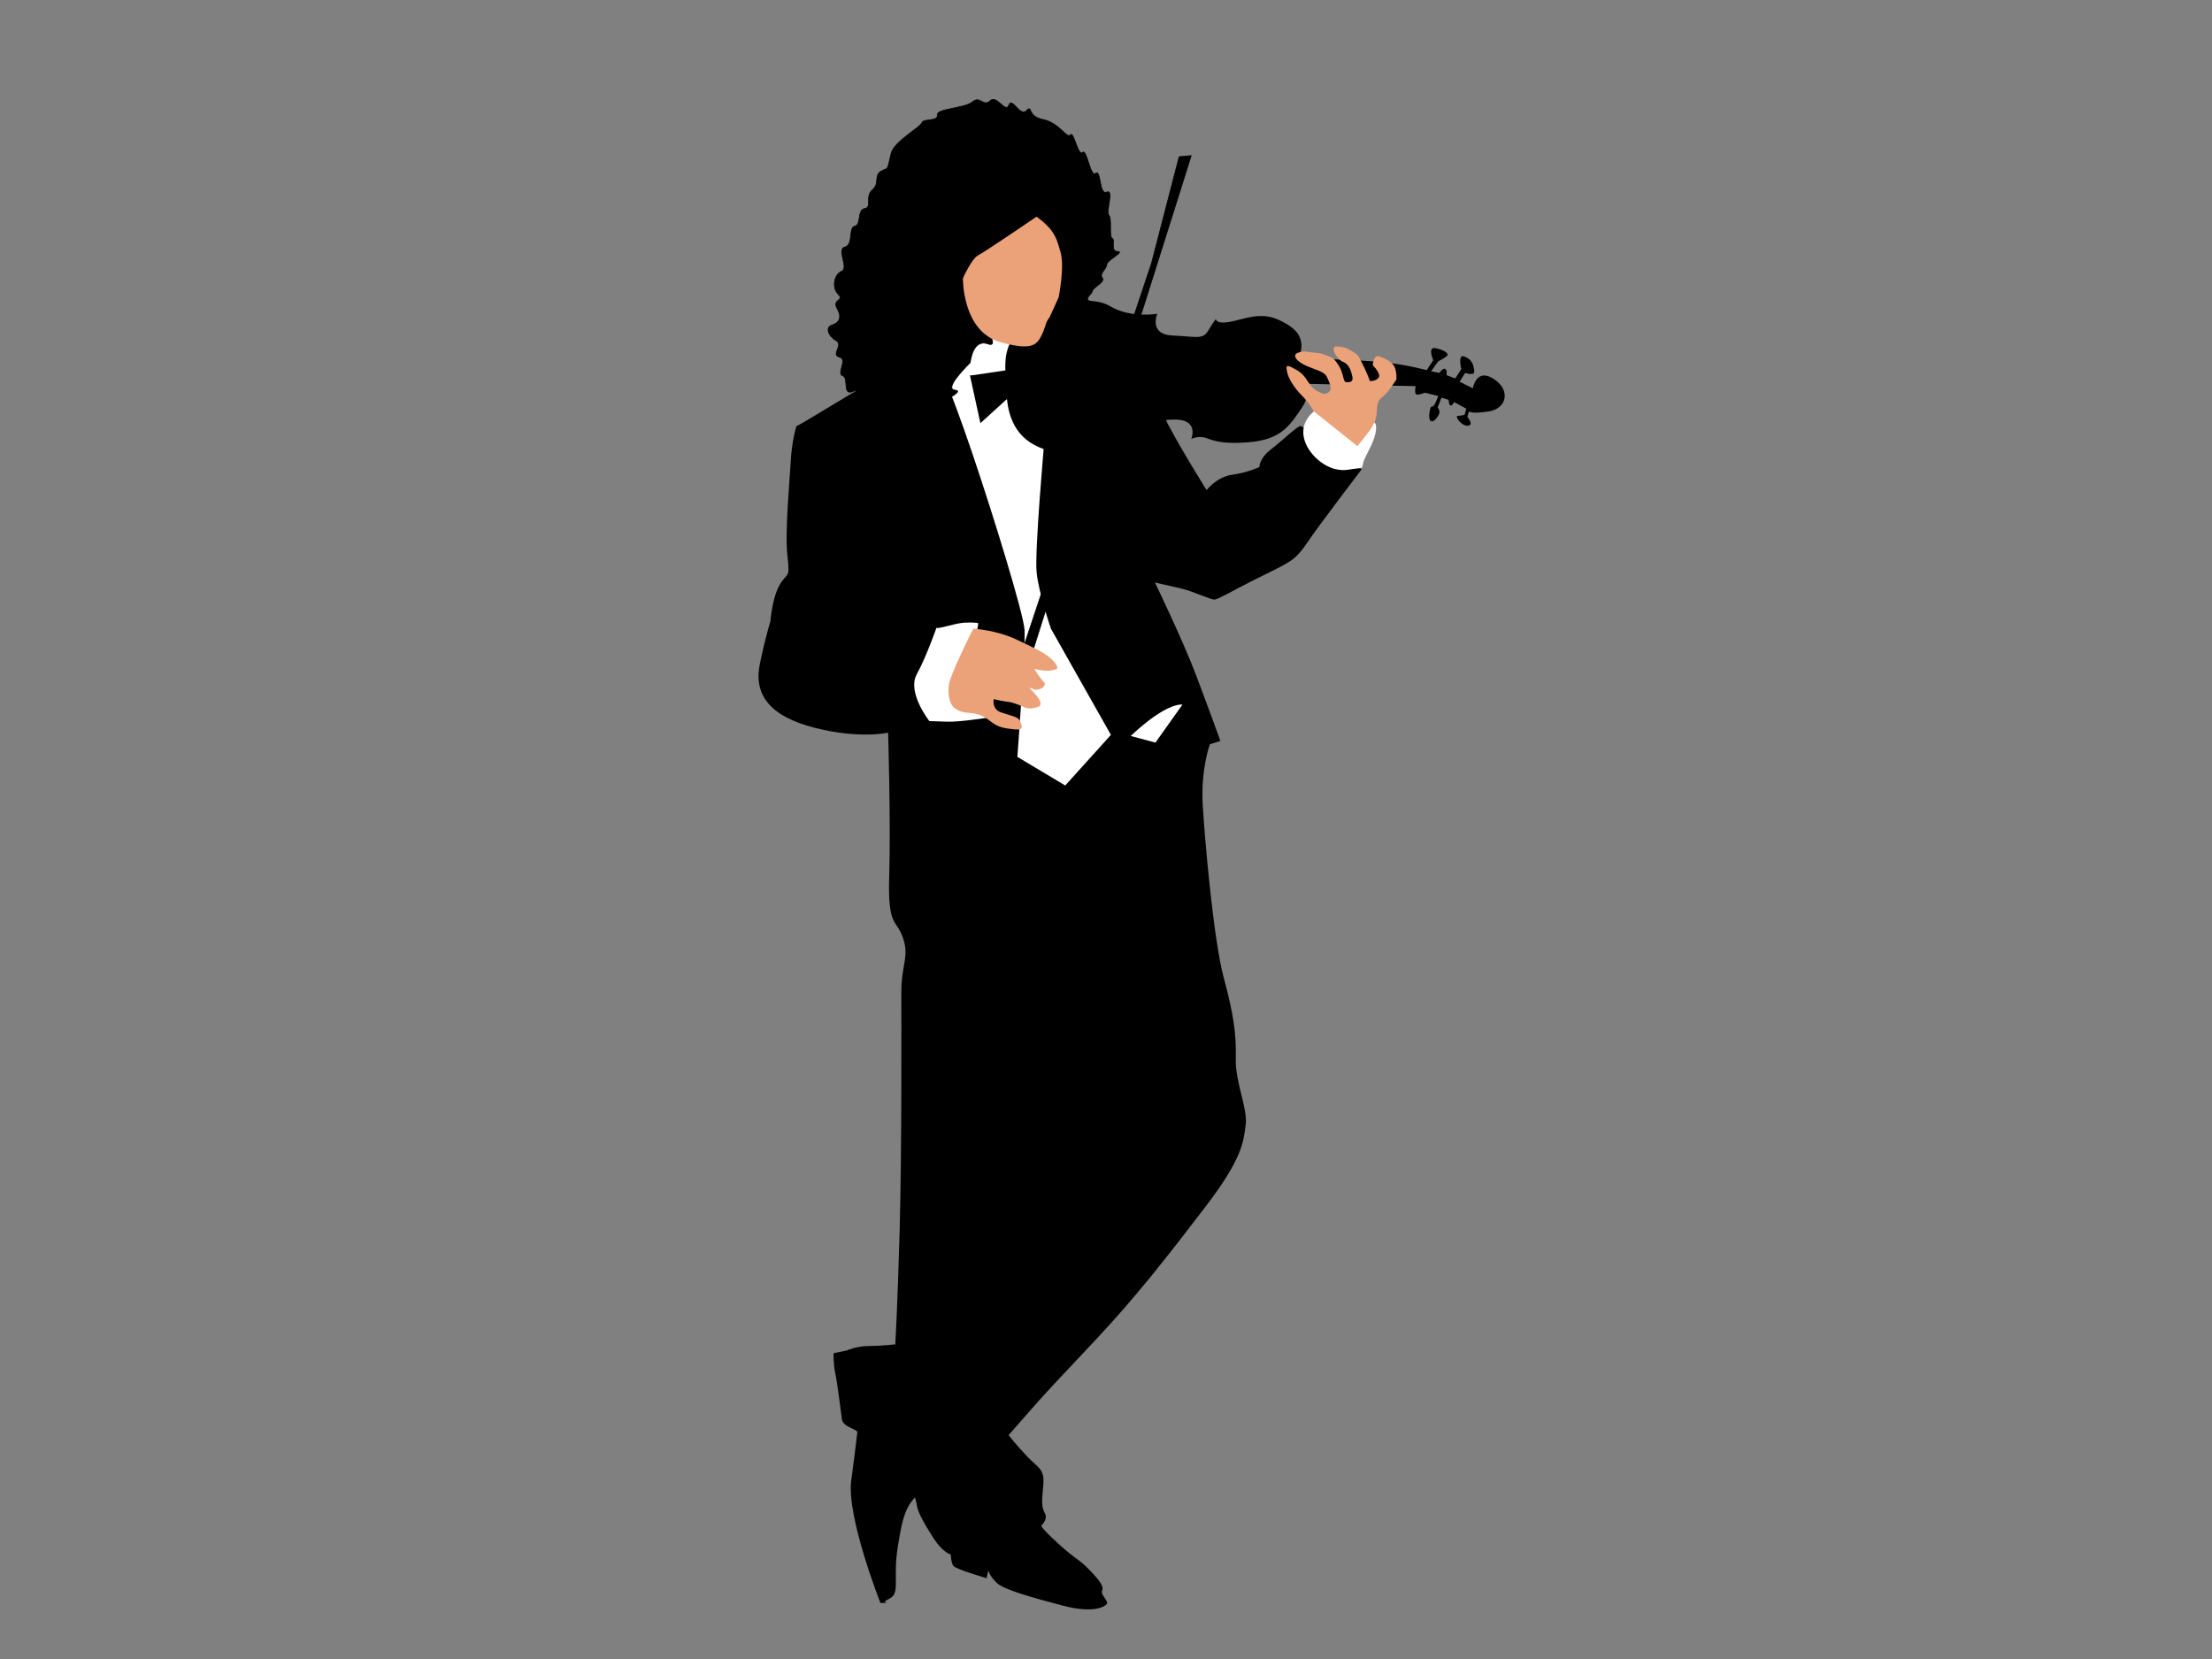 <?xml version="1.0" encoding="utf-8"?>
<!-- Generator: Adobe Illustrator 17.0.0, SVG Export Plug-In . SVG Version: 6.00 Build 0)  -->
<!DOCTYPE svg PUBLIC "-//W3C//DTD SVG 1.1//EN" "http://www.w3.org/Graphics/SVG/1.1/DTD/svg11.dtd">
<svg version="1.1" id="Layer_1" xmlns="http://www.w3.org/2000/svg" xmlns:xlink="http://www.w3.org/1999/xlink" x="0px" y="0px"
	 width="800px" height="600px" viewBox="0 0 800 600" enable-background="new 0 0 800 600" xml:space="preserve">
<rect x="0" y="0" width="800" height="600" fill="#808080" stroke="none"/>
<g>
	<path d="M379.092,108.209c0,0,25.268,1.591,30.839,6.963c5.569,5.371,5.569,24.072,10.544,34.418
		c4.975,10.346,15.917,27.655,15.917,27.655s3.581-4.775,9.35-5.571c5.77-0.795,9.749-2.785,9.749-2.785s-0.199-2.985,4.178-6.366
		c4.377-3.382,8.555-7.561,10.346-8.357c1.791-0.795,6.565,7.163,5.969,7.361c-0.597,0.199,16.513,8.157,16.513,8.157
		s-15.916,20.89-19.497,26.261c-3.582,5.373-5.57,6.566-7.958,7.958c-2.388,1.394-6.167,3.184-12.136,6.168
		c-5.969,2.984-12.137,6.565-13.529,6.764c-1.393,0.2-7.758-2.984-12.136-3.978c-4.377-0.995-9.55-2.189-9.55-2.189
		s9.947,20.492,14.922,33.622c4.974,13.131,8.753,23.676,8.753,23.676l-3.779,1.193c0,0-3.384,8.952-2.587,22.283
		c0.797,13.329,3.98,48.743,7.561,62.072c3.582,13.33,4.576,20.293,4.377,29.247c-0.198,8.952,4.377,18.104,3.581,24.073
		c-0.796,5.968-0.995,11.938-14.722,29.843c-13.728,17.906-24.671,32.031-39.592,47.948c-14.922,15.915-17.31,18.304-22.879,24.669
		c-5.571,6.367-8.556,9.749-8.556,9.749s2.784,3.581,6.765,7.76c3.978,4.178,6.365,4.376,5.769,10.544
		c-0.597,6.167-0.597,7.758,0.597,9.947c1.193,2.188-1.193,4.378-1.193,4.378s-1.193,0,5.77,6.366
		c6.962,6.367,7.56,5.57,11.737,9.947c4.179,4.377,4.974,5.968,4.377,7.362c-0.597,1.392,2.188,3.581,1.791,4.576
		c-0.397,0.994-4.575,3.78-15.917,0.796c-11.34-2.984-21.287-5.77-23.873-8.157c-2.587-2.387-3.184-4.576-3.184-4.576l-0.597,2.786
		c0,0-10.942-3.184-11.938-4.378c-0.995-1.194-0.995-4.178-0.995-4.178s-2.784-0.597-6.167-5.77
		c-3.383-5.173-5.571-9.351-5.969-11.341c-0.397-1.989-0.796-3.978-0.994-3.381c-0.2,0.597-3.183,2.188-4.975,11.54
		c-1.79,9.35-1.79,11.936-1.79,16.512c0,4.576,0.397,7.163-2.587,8.555c-2.984,1.392,0,1.392,0,1.392h-2.984
		c0,0-12.335-31.235-10.544-44.366c1.791-13.13,1.988-16.114,2.188-17.308c0.199-1.193-5.173-1.791-5.571-4.775
		c-0.398-2.984-1.591-12.733-2.387-16.513c-0.796-3.78-0.598-7.361-0.598-7.361l4.775-0.995c0,0,3.58-1.592,7.76-1.592
		c4.178,0,9.747-0.597,9.747-0.597s0.797-12.533,1.594-41.58c0.795-29.048,0.596-75.602,0.596-85.749
		c0-10.146,2.984-12.733,0.598-19.696c-2.388-6.963-5.571-3.58-4.975-22.481c0.597-18.9-0.398-51.727-0.398-51.727
		s-10.345,2.387-26.659-1.79c-16.314-4.178-22.083-12.136-19.696-23.278c2.388-11.141,3.78-15.121,3.78-15.121
		s0.598-8.555,3.382-13.33c2.786-4.774,3.78-1.791,2.786-10.346c-0.996-8.555,0.795-26.858,1.194-34.418
		c0.397-7.56,2.188-13.33,2.188-12.733s19.696-11.938,25.665-14.921C319.806,136.061,341.69,105.82,379.092,108.209z"/>
	<path fill="#FFFFFF" d="M338.506,129.297c0,0,4.975,10.544,12.934,34.021c7.958,23.477,18.701,58.492,19.098,64.46
		c0.399,5.969-2.586,45.958-2.586,45.958l17.309,10.346l16.514-18.304l-21.686-38.397c0,0-4.377-12.733-5.174-20.293
		c-0.795-7.56,2.786-47.55,2.786-47.55l-13.927-44.166C363.773,115.371,343.68,110.596,338.506,129.297z"/>
	<path fill="#FFFFFF" d="M338.706,226.982c0,0.795,6.565-1.592,10.146-1.791c3.581-0.199,4.975,0.199,4.975,0.199l-5.173,30.241
		l10.744,3.581c0,0-11.938,1.989-16.912,1.79c-4.973-0.199-6.366-0.199-6.366-0.199s-8.157-10.346-4.576-16.912
		C335.125,237.328,338.706,226.982,338.706,226.982z"/>
	<path fill="#FFFFFF" d="M475.188,148.794c0,0,22.083,0.398,22.481,5.173c0.397,4.774-3.78,10.346-4.577,13.13
		c-0.796,2.786,0.797,1.792-5.57,2.786c-6.366,0.995-12.136-3.779-14.524-7.957C470.609,157.747,470.412,152.773,475.188,148.794z"
		/>
	<polygon points="363.725,133.945 351.588,135.736 350.792,135.736 354.572,153.045 365.515,143.097 	"/>
	<path fill="#FFFFFF" d="M408.935,266.176l8.952,2.387l9.749-13.728C427.637,254.835,422.266,253.642,408.935,266.176z"/>
	<path d="M384.066,110.794c0,0,10.146-4.377,17.508,0c7.361,4.377,16.978,2.682,16.978,2.682s-3.25,7.465,5.504,7.862
		c8.755,0.398,10.942,1.592,12.933-1.79c1.989-3.382,2.784-4.178,2.784-4.178s-0.198,1.989,5.174,0.995
		c5.372-0.995,10.942-3.78,17.706-0.597c6.764,3.183,7.561,5.968,7.957,8.157c0.4,2.189-0.794,5.57-0.794,5.57
		s20.292,0.597,29.245,1.393c8.953,0.795,16.911,2.984,16.911,2.984l2.388-3.581c0,0-2.189-4.974,0.795-4.377
		c2.985,0.597,5.372,1.99,3.981,2.984c-1.394,0.995-2.984,1.791-2.984,1.791l-2.587,3.582l2.984,0.597c0,0,1.393-1.99,2.188-1.394
		c0.795,0.597,0.398,2.189,0.398,2.189l3.183,1.193l2.189-3.382c0,0-1.394-5.371,0.994-4.576c2.387,0.797,3.184,2.587,3.383,3.582
		c0.199,0.994,0.796,2.785-0.597,2.785c-1.393,0-2.387-0.397-2.387-0.397l-1.99,3.183l4.774,2.387c0,0,1.193-7.56,7.56-3.381
		c6.366,4.178,4.575,10.743-1.791,11.738c-6.366,0.995-7.163,0-7.163,0l-0.597,1.989c0,0,2.587,2.984,0.199,3.184
		c-2.387,0.199-4.974-3.581-3.58-3.581c1.392,0,2.387-0.398,2.387-0.398l0.598-2.189l-4.378-2.387c0,0-0.796,1.592-1.392,1.194
		c-0.597-0.398-0.597-1.989-0.597-1.989l-2.586-0.796l-1.393,3.581c0,0,1.193,1.193,0.397,2.587
		c-0.795,1.392-1.989,2.984-2.985,2.189c-0.994-0.796-0.197-5.571,0.598-5.173c0.796,0.397,2.19-3.78,2.19-3.78l-4.775-1.194
		c0,0-2.984,1.194-3.383,0.398c-0.396-0.796,0-2.786,0-2.786s-30.439-0.597-37.203-0.795c-6.764-0.2,0.795,1.591-3.779,8.355
		c-4.578,6.765-7.562,11.738-19.3,12.733c-11.737,0.995-14.125-1.392-16.513-1.79c-2.387-0.398-4.377,0.597-4.377,0.597
		s3.381-7.758-7.561-6.963c-10.941,0.795-20.69,3.183-16.711,8.952c0,0-0.797-0.397-7.362,1.195
		c-6.564,1.591-16.114,3.779-25.067-0.995c-8.953-4.774-10.146-14.325-10.146-21.089
		C363.973,133.078,358.998,118.553,384.066,110.794z"/>
	<path fill="#EBA279" d="M475.188,148.794c0,0-1.593-2.984-4.378-5.77c-2.784-2.786-4.774-6.168-5.173-7.958
		c-0.398-1.791-0.995-3.581,1.592-2.189c2.587,1.393,3.781,1.99,5.571,4.775c1.79,2.785,2.983,3.581,4.376,4.178
		c1.393,0.597,1.989,0.994,3.383,0c1.393-0.995,0.397-3.184-0.598-5.372c-0.994-2.188-3.979-2.586-7.56-4.178
		c-3.582-1.592-5.372-3.979-2.785-4.775c2.587-0.795,2.188-0.198,5.371,0c3.184,0.199,3.382,0.597,5.173,1.194
		c1.791,0.597,2.586,1.193,4.179,3.78c1.591,2.586,1.393,5.77,2.586,5.77s2.586,0,2.189-1.99c-0.398-1.989-1.193-4.576-3.382-5.372
		c-2.188-0.796-4.974-5.571-2.388-5.571c2.586,0,3.779,0.597,5.77,1.79c1.989,1.193,1.791,0.995,3.382,3.979
		c1.593,2.984,2.985,6.765,2.985,6.765s2.387,0,3.182-1.393c0.797-1.393-2.188-4.376-2.188-4.376s0.199-3.979,2.388-3.184
		c2.188,0.797,4.774,1.99,5.57,3.979c0.795,1.99,0.598,4.378,0.598,4.378s0.397-0.597-2.19,3.183
		c-2.586,3.781-4.574,3.184-4.773,6.963c-0.199,3.78-0.598,4.974-1.791,6.963c-1.193,1.99-5.371,6.964-5.371,6.964L475.188,148.794z
		"/>
	<path stroke="#000000" stroke-width="0.25" stroke-miterlimit="10" d="M322.266,55.535c-1.592,6.764-0.795,4.775-3.58,6.367
		c-2.786,1.591-0.398,4.376-3.183,6.764c-2.787,2.388,0,6.366-2.787,6.765c-2.784,0.398-1.193,5.968-3.581,6.366
		c-2.387,0.398-0.396,6.765-3.581,7.56c-3.184,0.796,1.592,7.56-1.193,8.754c-2.784,1.193-3.581,5.969-1.193,8.356
		c2.387,2.387-2.388,1.592-0.397,5.173c1.989,3.581,0.397,5.173-1.99,5.968c-2.387,0.795-1.193,3.979,1.591,5.571
		c2.787,1.591-1.989,5.173,1.193,5.968c3.184,0.795-1.193,5.968,1.195,6.765c2.387,0.795-0.398,7.56,3.98,5.57
		c4.377-1.989,5.968,8.357,7.958,4.775c1.989-3.582,5.172,2.387,6.764,0c1.592-2.387,7.958,0.397,7.958,0.397
		s11.539,1.592,9.152,0.398c-2.389-1.193,9.15-5.571,4.774-5.968c-4.376-0.398,5.569-9.948,5.569-9.948s0.797-8.754,6.368-6.764
		c5.571,1.989-4.378-11.142-3.184-9.55c1.193,1.592-6.765-9.152-4.774-9.152c1.99,0,1.99-6.764,3.979-6.764
		c1.989,0,4.377-3.979,7.561-4.775c3.184-0.795,5.57-6.367,6.765-7.561c1.193-1.193,4.604-1.286,5.4-2.877
		c0.795-1.592,4.867,0.464,4.867,0.464s-7.483,21.116-6.686,22.31c0.795,1.194,11.935,3.183,14.323,3.979
		c2.388,0.795,14.326-0.398,9.948-1.193c-4.377-0.796-0.796-2.389-0.398-3.979c0.398-1.592,4.776-3.184,3.582-4.776
		c-1.194-1.591,1.592-3.183,1.592-4.774c0-1.592,6.764-4.775,3.979-4.775c-2.785,0-0.795-4.378-1.989-4.774
		c-1.193-0.398,0-7.163-1.193-8.356c-1.193-1.194,1.989-9.549-0.796-8.355c-2.786,1.193-1.99-8.356-3.979-6.765
		c-1.989,1.592-3.183-9.152-4.774-7.56c-1.592,1.592-3.184-7.958-4.377-6.367c-1.194,1.592-3.98-4.377-9.948-5.571
		c-5.968-1.194-3.581-5.57-5.968-3.183c-2.388,2.387-5.173-5.173-6.367-1.99c-1.194,3.184-4.377-3.978-6.765-1.591
		c-2.387,2.387-3.581-1.99-6.366,0.397c-2.785,2.387-13.13,2.387-12.732,4.776c0.397,2.387-5.173,1.193-5.571,2.784
		C333.01,45.984,323.305,51.118,322.266,55.535z"/>
	<path fill="#EBA279" d="M374.883,78.362c0,0-18.669,12.736-21.057,13.93c-2.387,1.193-5.571,8.356-5.571,8.356
		s-0.315,19.19,13.53,23.078c10.794,3.031,12.894,1.153,14.485-1.632c1.592-2.786,1.828-5.132,2.623-6.326
		c0.796-1.193,0.796-1.193,0.796-1.193l3.178-7.031c0,0,2.312-11.213,0.623-16.573C382.313,87.231,382.044,83.535,374.883,78.362z"
		/>
	<path stroke="#000000" stroke-width="0.25" stroke-miterlimit="10" d="M426.443,56.679l-9.947,38.398l-56.502,169.506l4.376,0.398
		c0,0,15.12-49.341,24.074-75.8c8.952-26.461,42.376-132.9,42.376-132.9L426.443,56.679z"/>
	<path fill="#EBA279" d="M352.022,227.38c0,0,8.169,0.397,15.73,3.979c7.56,3.581,11.179,5.278,13.367,7.865
		c2.188,2.586,1.355,2.878-1.032,3.276c-2.388,0.398-5.969-0.597-5.969-0.597s0.995,1.791,2.388,3.581
		c1.392,1.791,1.79,1.592,0.995,2.786c-0.797,1.193-2.984,1.193-2.984,1.193l-2.388-0.795c0,0,0.795,0.597,2.784,2.984
		c1.99,2.387,1.593,3.581,0.598,3.979c-0.994,0.397-3.382,0.994-4.975,0.199c-1.591-0.795-4.178-1.791-5.968-1.99
		c-1.791-0.199-5.172-0.994-5.172-0.994s-0.797,3.581,2.586,4.775c3.382,1.193,6.366,1.592,6.963,3.184
		c0.597,1.591,1.591,3.381-1.99,2.984c-3.581-0.398-5.769-0.597-8.555-2.786c-2.784-2.189-4.774-2.984-7.958-3.184
		c-3.182-0.198-4.376-1.193-4.376-1.193s-3.55-1.171-2.964-8.482C343.424,244.133,352.022,227.38,352.022,227.38z"/>
</g>
</svg>
